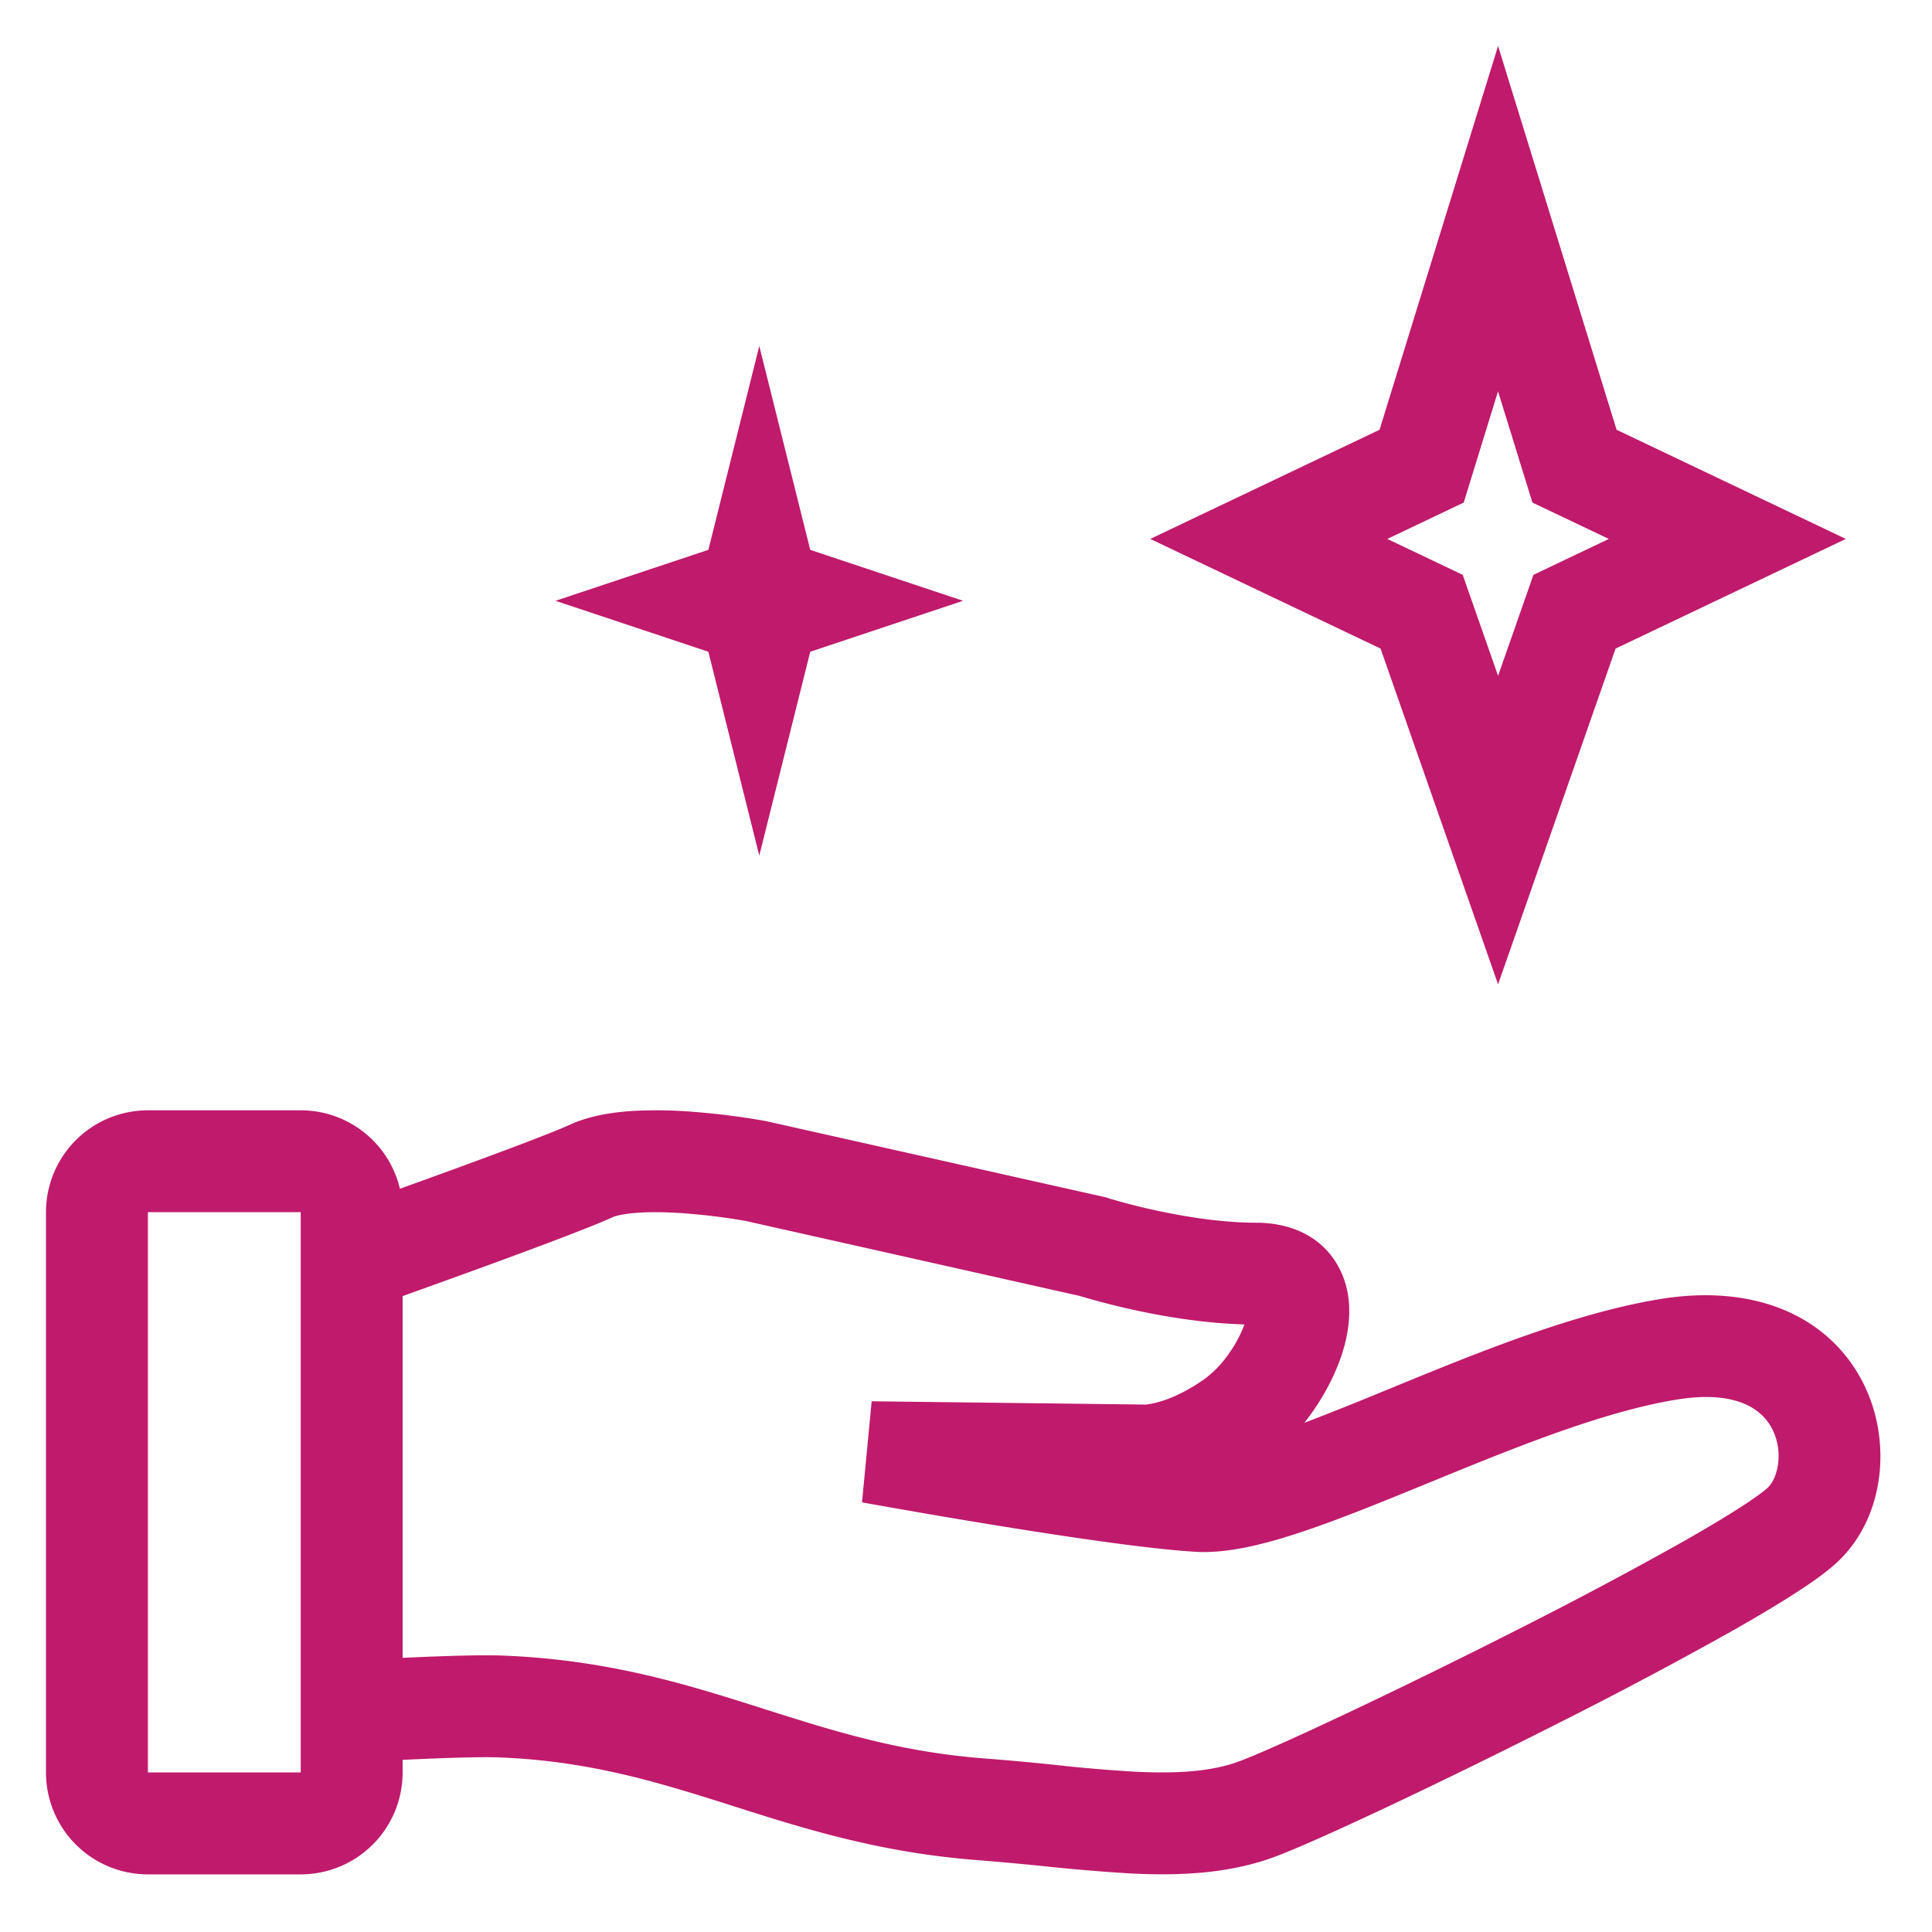 <svg width="40" height="40" viewBox="0 0 40 40" fill="none" xmlns="http://www.w3.org/2000/svg"><path fill-rule="evenodd" clip-rule="evenodd" d="M33.47 8.898L31.016.952l-2.454 7.946-4.747 2.26 4.768 2.27 2.433 6.952 2.433-6.952 4.767-2.27-4.746-2.26zm-3.165 1.506l.71-2.302.712 2.303 1.582.753-1.561.744-.732 2.09-.732-2.09-1.561-.744 1.582-.753v-.001z" fill="#C01A6C"/><path d="M14.666 11.384l1.054-4.22 1.055 4.22 3.165 1.055-3.165 1.055-1.055 4.22-1.054-4.22-3.165-1.055 3.165-1.055z" fill="#C01A6C"/><path fill-rule="evenodd" clip-rule="evenodd" d="M8.336 36.437v.26a2.11 2.11 0 01-2.11 2.11H3.062a2.11 2.11 0 01-2.11-2.11V25.098a2.11 2.11 0 012.11-2.11h3.164a2.11 2.11 0 012.054 1.624c1.397-.503 3.029-1.102 3.528-1.33.424-.193.913-.258 1.32-.283.42-.02.842-.013 1.261.023.47.037.937.096 1.4.177l.025.004.008.001h.003l.019.004 7.057 1.583.043.014.012.005.048.014c.304.09.612.168.922.235.607.132 1.371.256 2.083.256.659 0 1.34.245 1.703.912.312.572.24 1.2.123 1.635-.146.542-.448 1.112-.83 1.596a67.144 67.144 0 001.69-.675l.13-.053c1.712-.703 3.741-1.537 5.533-1.832 2.046-.338 3.535.404 4.21 1.722.6 1.173.462 2.712-.444 3.639-.226.233-.572.478-.92.703-.37.241-.827.512-1.335.801a90.115 90.115 0 01-3.539 1.88c-2.502 1.269-5.124 2.503-5.958 2.808-.966.353-2.004.387-3 .335a40.125 40.125 0 01-1.804-.153 58.162 58.162 0 00-1.318-.12c-2.034-.155-3.595-.652-5.032-1.108l-.175-.056c-1.485-.47-2.867-.89-4.697-.963-.418-.017-1.253.014-2.01.05v.001zm4.346-11.235c.069-.032.248-.077.568-.096.3-.018.641-.007.976.019.4.032.798.082 1.194.15h.003l6.927 1.555.047.014c.357.105.717.197 1.08.277.617.135 1.445.276 2.288.3a2.528 2.528 0 01-.301.573 2.263 2.263 0 01-.505.542c-.44.315-.793.445-1.009.501-.073.02-.148.035-.223.043h-.024l-5.656-.068-.2 2.093.188-1.038-.188 1.038.056.01.161.029.587.103c.492.087 1.169.203 1.905.323 1.45.236 3.196.498 4.188.558.685.042 1.483-.169 2.224-.417.773-.258 1.648-.616 2.528-.976 1.81-.743 3.656-1.5 5.206-1.756 1.34-.221 1.817.268 1.988.603.246.48.113 1.012-.076 1.204-.045.048-.211.182-.557.406-.323.208-.74.458-1.229.736a88.582 88.582 0 01-3.451 1.833c-2.524 1.28-5.034 2.454-5.73 2.709-.564.207-1.261.256-2.167.21a30.735 30.735 0 01-1.598-.136c-.49-.052-.981-.097-1.473-.135-1.785-.135-3.141-.567-4.596-1.029l-.132-.042c-1.506-.478-3.118-.975-5.25-1.06-.48-.02-1.334.01-2.095.046v-7.49c1.482-.53 3.678-1.327 4.346-1.632zm2.95-.96l.193-1.037-.193 1.037zm-9.406.855H3.062v11.599h3.164V25.097z" fill="#C01A6C"/></svg>